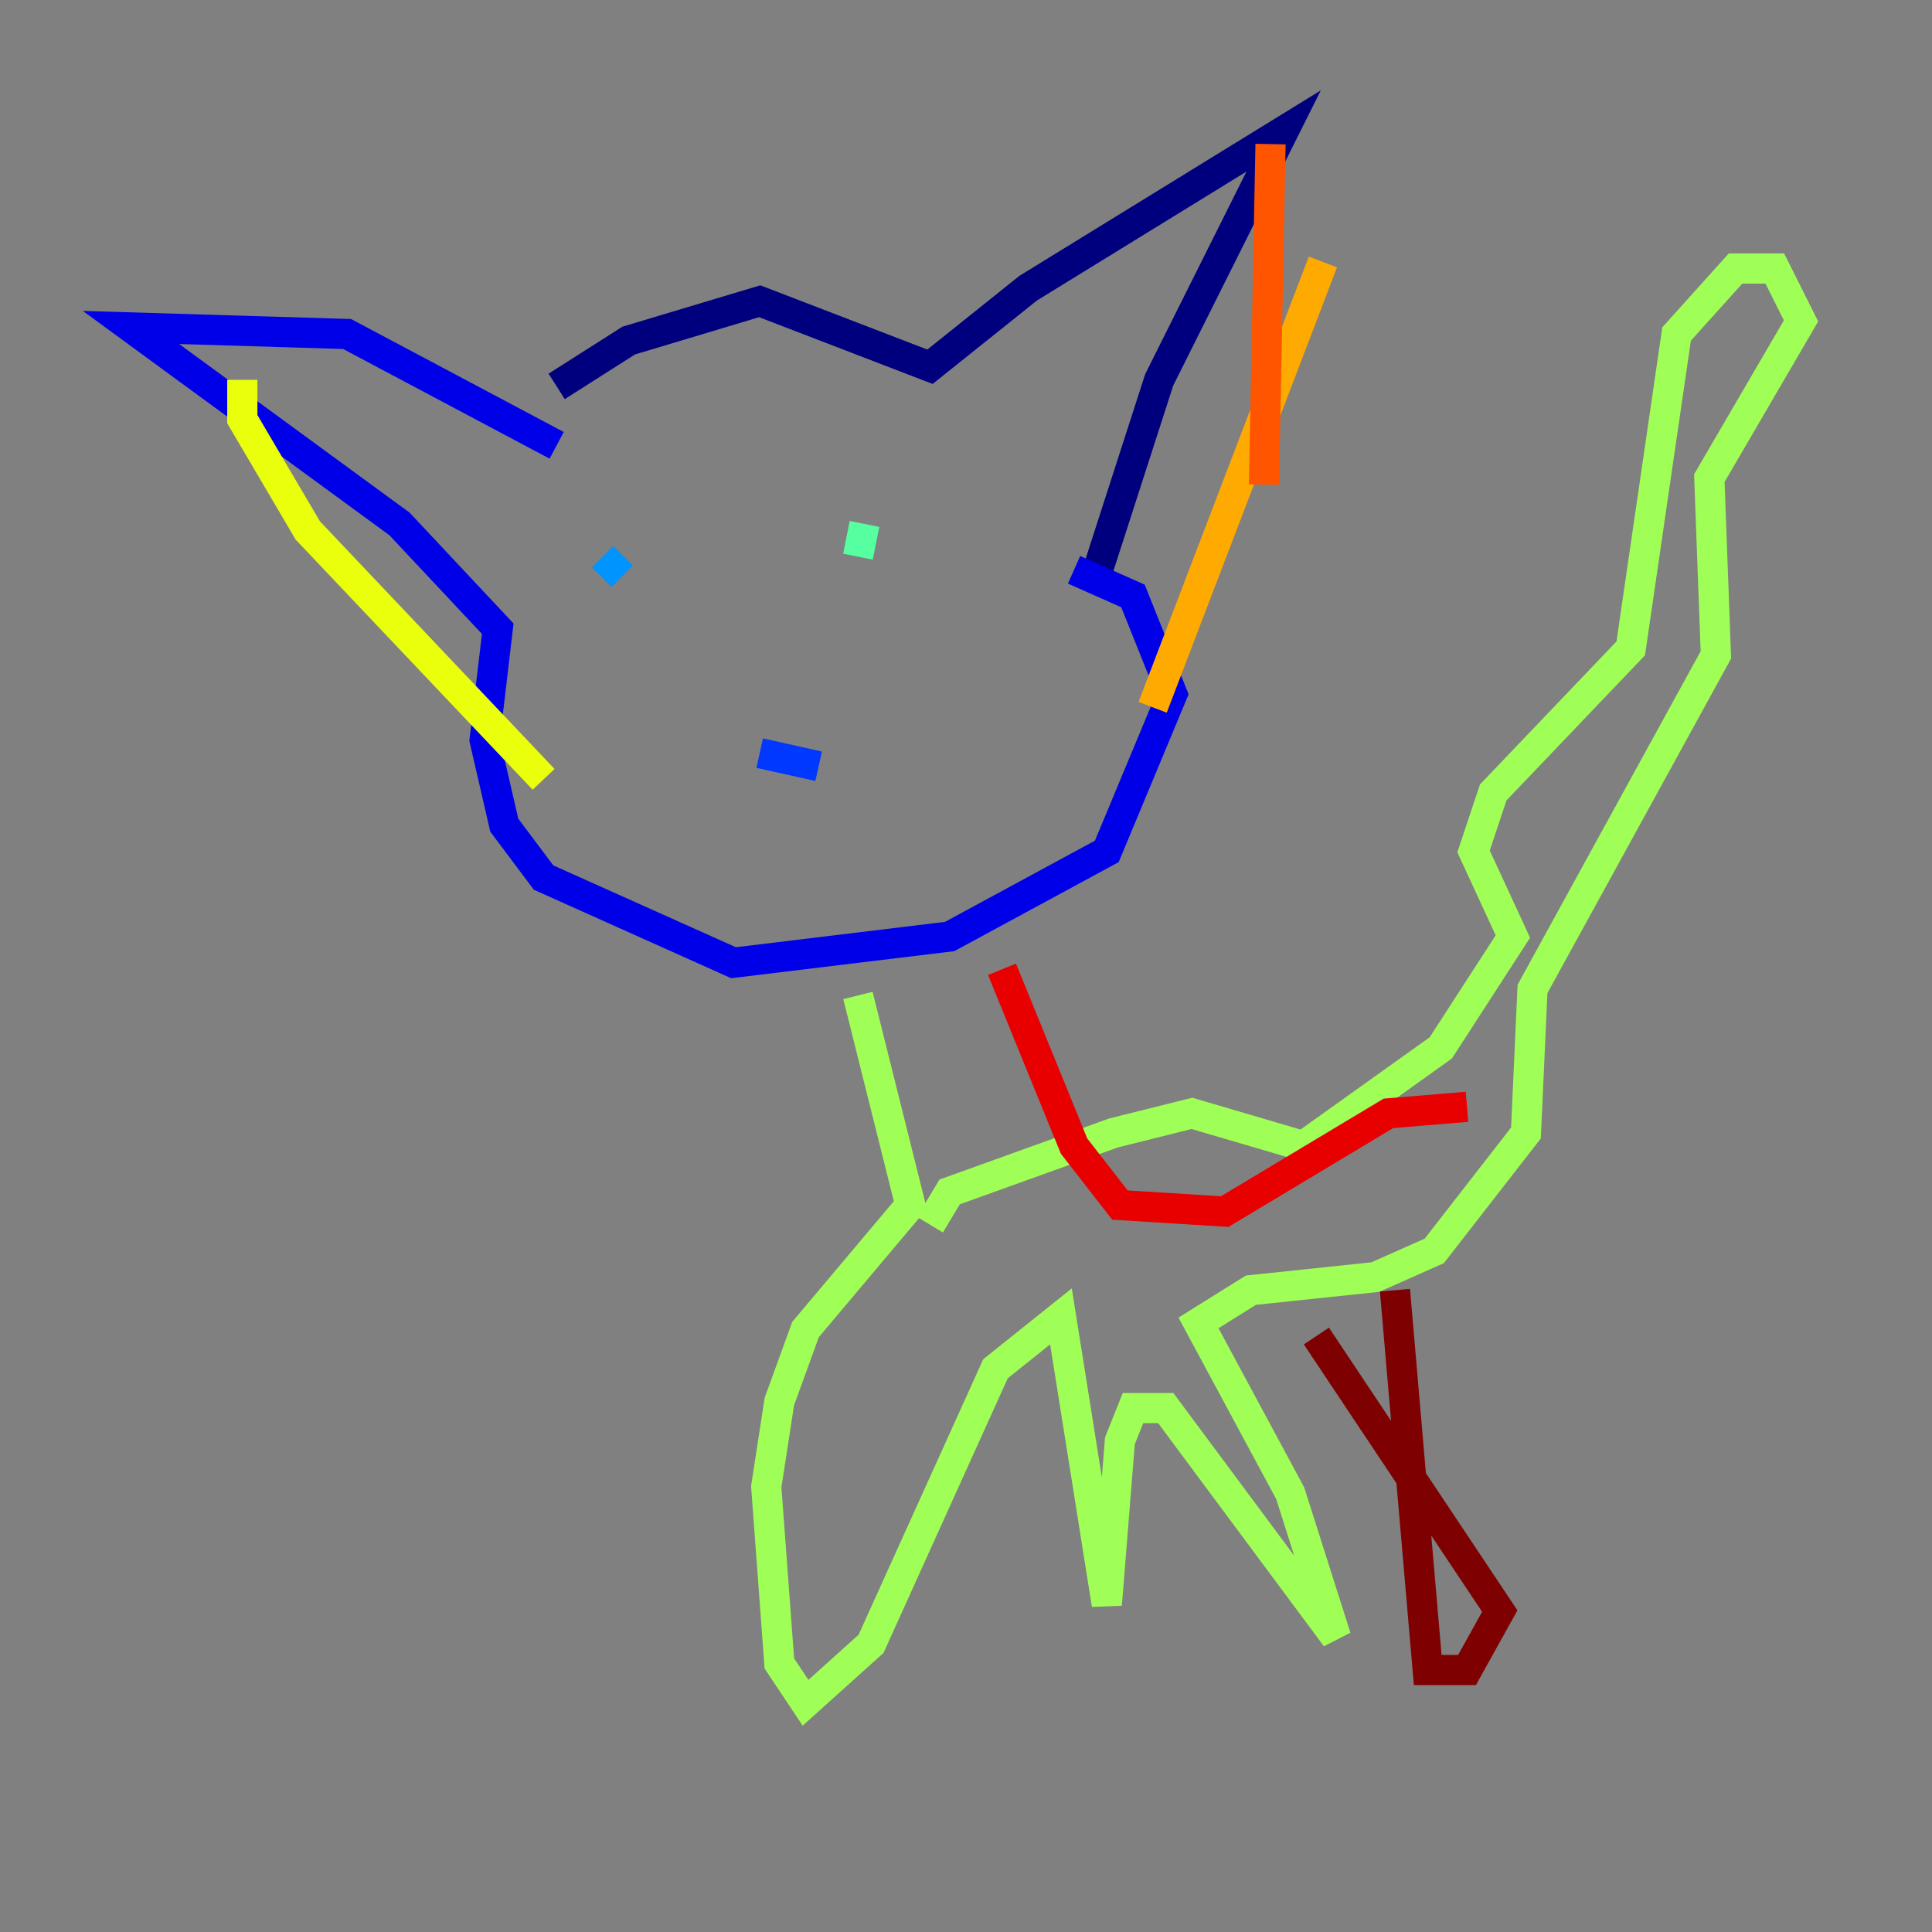 <?xml version="1.0" encoding="utf-8" ?>
<svg baseProfile="tiny" height="128" version="1.2" viewBox="0,0,128,128" width="128" xmlns="http://www.w3.org/2000/svg" xmlns:ev="http://www.w3.org/2001/xml-events" xmlns:xlink="http://www.w3.org/1999/xlink"><rect x="0" y="0" width="128" height="128" fill="#808080" stroke="none"/><defs /><polyline fill="none" points="36.881,25.6 41.654,22.563 50.332,19.959 61.614,24.298 68.122,19.091 85.044,8.678 76.8,25.166 72.461,38.617" stroke="#00007f" stroke-width="2" /><polyline fill="none" points="36.881,29.505 22.997,22.129 8.678,21.695 26.468,34.712 32.976,41.654 32.108,49.031 33.41,54.671 36.014,58.142 48.597,63.783 62.915,62.047 73.329,56.407 77.668,45.993 75.064,39.485 71.159,37.749" stroke="#0000e8" stroke-width="2" /><polyline fill="none" points="50.332,49.898 54.237,50.766" stroke="#0038ff" stroke-width="2" /><polyline fill="none" points="39.919,36.881 41.22,38.183" stroke="#0094ff" stroke-width="2" /><polyline fill="none" points="58.142,34.712 58.142,34.712" stroke="#0cf4ea" stroke-width="2" /><polyline fill="none" points="57.275,34.712 56.841,36.881" stroke="#56ffa0" stroke-width="2" /><polyline fill="none" points="56.841,65.953 60.312,79.837 53.37,88.081 51.634,92.854 50.766,98.495 51.634,110.21 53.37,112.814 57.709,108.909 65.953,90.685 70.291,87.214 73.329,106.305 74.197,95.458 75.064,93.288 77.234,93.288 88.515,108.475 85.478,98.929 79.403,87.647 82.875,85.478 91.119,84.61 95.024,82.875 101.098,75.064 101.532,65.519 113.681,43.39 113.248,31.675 119.322,21.261 117.586,17.79 114.983,17.79 111.078,22.129 108.041,42.956 98.929,52.502 97.627,56.407 100.231,62.047 95.458,69.424 86.346,75.932 78.969,73.763 73.763,75.064 62.915,78.969 61.614,81.139" stroke="#a0ff56" stroke-width="2" /><polyline fill="none" points="16.054,25.166 16.054,27.77 20.393,35.146 36.014,51.634" stroke="#eaff0c" stroke-width="2" /><polyline fill="none" points="87.647,17.356 76.366,46.861" stroke="#ffaa00" stroke-width="2" /><polyline fill="none" points="84.176,9.546 83.742,32.108" stroke="#ff5500" stroke-width="2" /><polyline fill="none" points="66.386,64.217 71.159,75.932 74.197,79.837 81.139,80.271 91.986,73.763 97.193,73.329" stroke="#e80000" stroke-width="2" /><polyline fill="none" points="92.42,85.478 94.59,110.644 97.193,110.644 99.363,106.739 87.214,88.515" stroke="#7f0000" stroke-width="2" /></svg>
